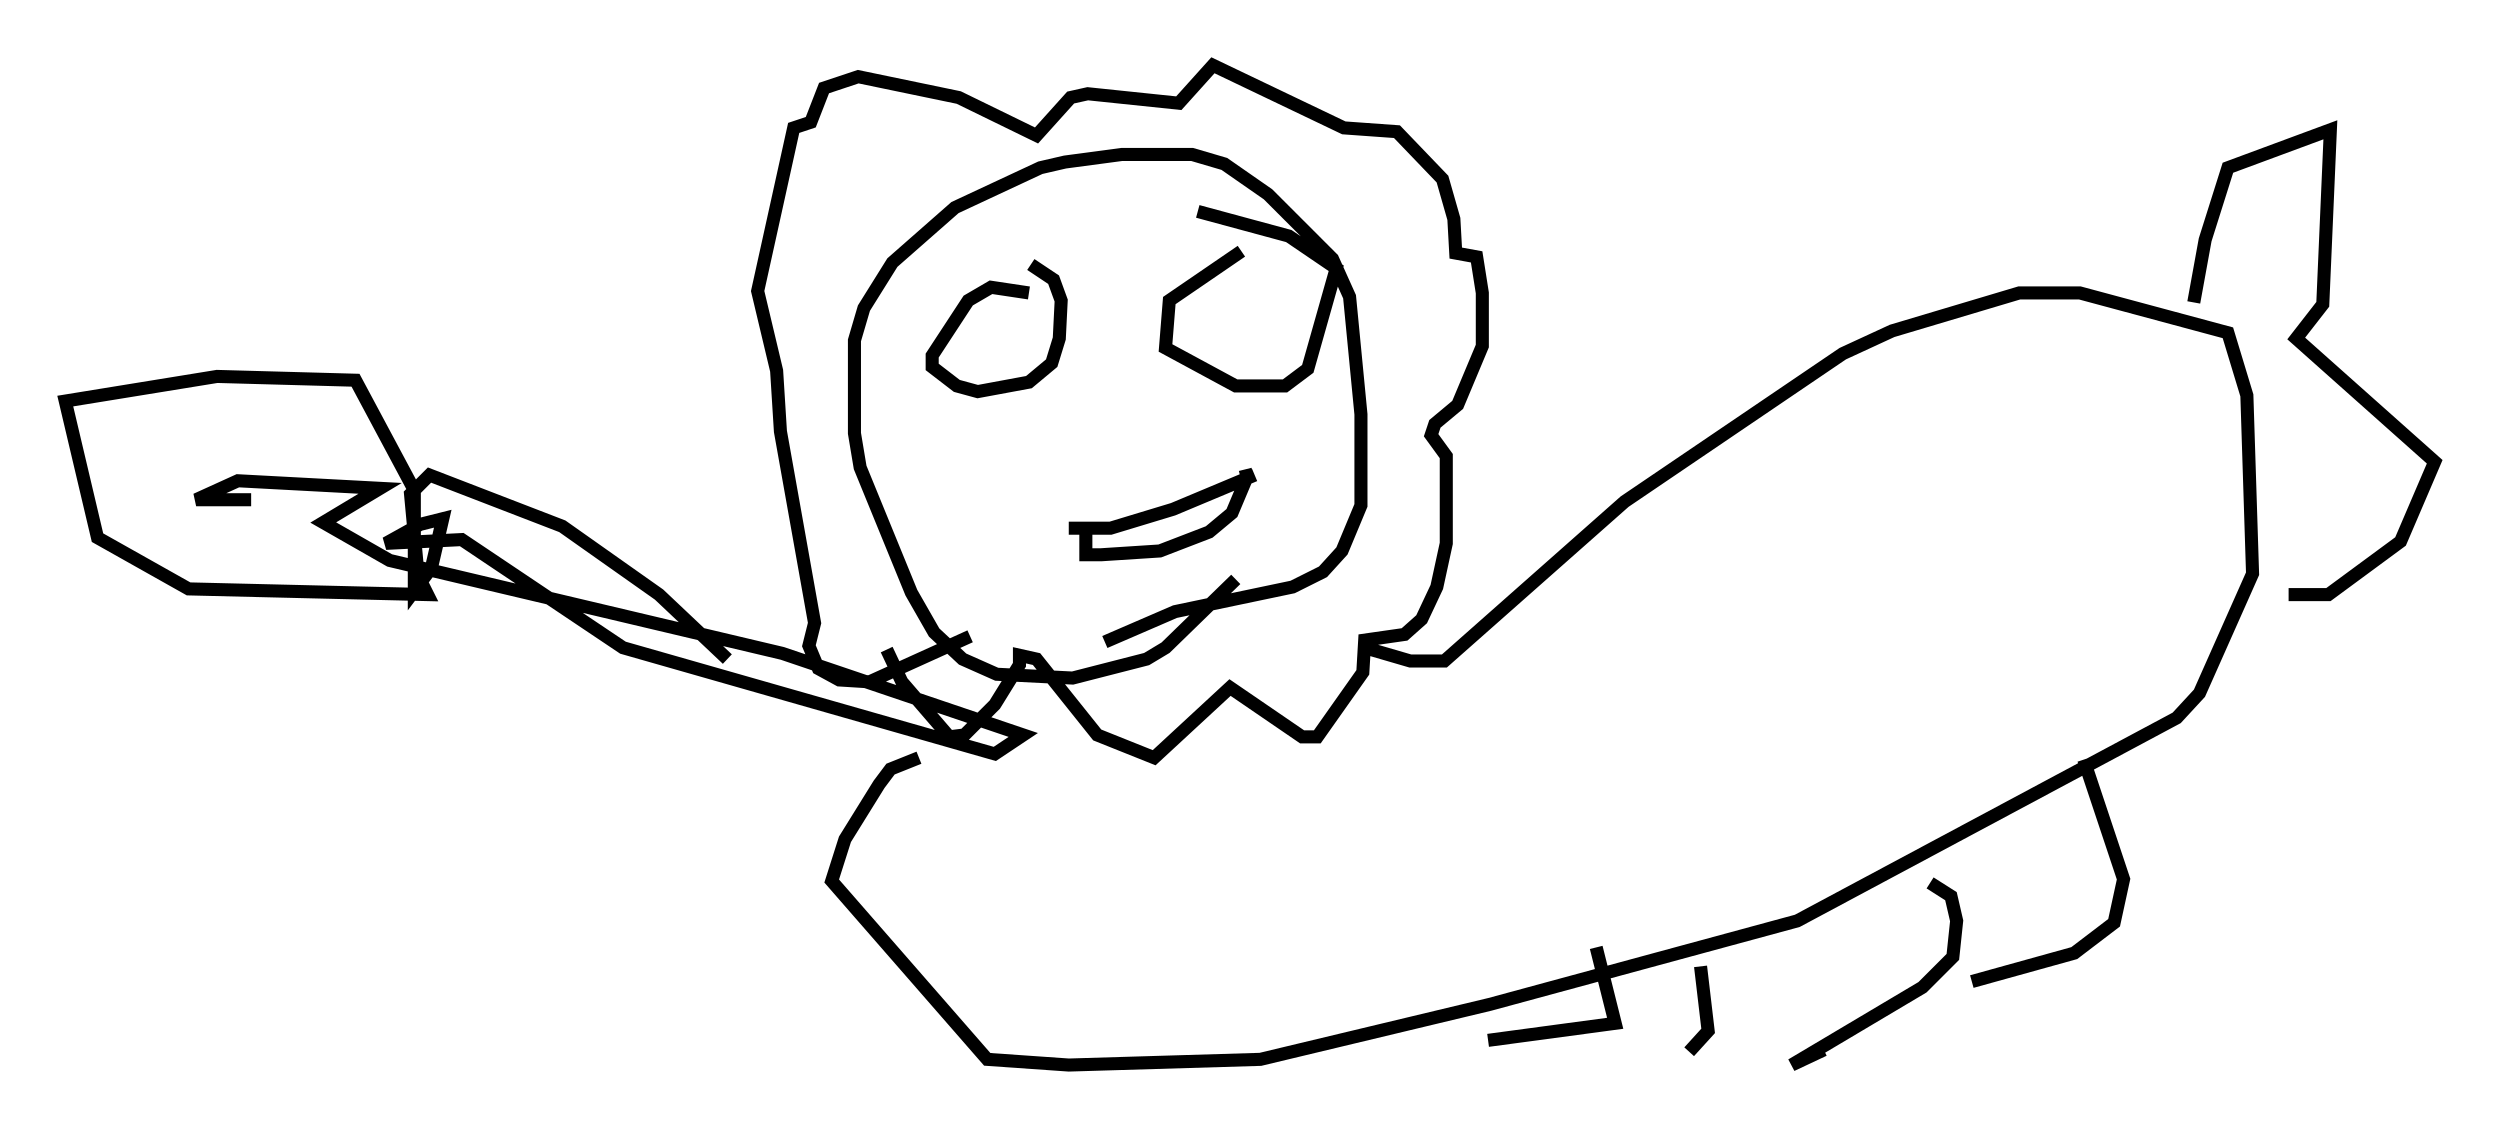 <?xml version="1.0" encoding="utf-8" ?>
<svg baseProfile="full" height="86.547" version="1.1" width="191.419" xmlns="http://www.w3.org/2000/svg" xmlns:ev="http://www.w3.org/2001/xml-events" xmlns:xlink="http://www.w3.org/1999/xlink"><defs /><rect fill="white" height="86.547" width="191.419" x="0" y="0" /><path d="M94.475, 43.637 m0.145, 0.726 l-5.374, 5.229 -1.453, 0.872 l-5.665, 1.453 -5.81, -0.291 l-2.615, -1.162 -2.179, -2.034 l-1.743, -3.05 -3.922, -9.587 l-0.436, -2.615 0.0, -7.117 l0.726, -2.469 2.179, -3.486 l4.793, -4.212 6.536, -3.05 l1.888, -0.436 4.358, -0.581 l5.374, 0.0 2.469, 0.726 l3.341, 2.324 4.939, 4.939 l1.307, 2.905 0.872, 9.006 l0.0, 6.972 -1.453, 3.486 l-1.453, 1.598 -2.324, 1.162 l-9.006, 1.888 -5.374, 2.324 m-16.704, 0.581 l1.162, 2.469 3.631, 4.212 l1.162, -0.145 2.324, -2.324 l1.888, -3.05 0.0, -0.726 l1.307, 0.291 4.648, 5.81 l4.358, 1.743 5.81, -5.374 l5.52, 3.777 1.162, 0.0 l3.486, -4.939 0.145, -2.469 l3.05, -0.436 1.307, -1.162 l1.162, -2.469 0.726, -3.341 l0.0, -6.682 -1.162, -1.598 l0.291, -0.872 1.743, -1.453 l1.888, -4.503 0.0, -4.067 l-0.436, -2.76 -1.598, -0.291 l-0.145, -2.615 -0.872, -3.05 l-3.486, -3.631 -4.067, -0.291 l-10.022, -4.793 -2.615, 2.905 l-6.972, -0.726 -1.307, 0.291 l-2.615, 2.905 -5.955, -2.905 l-7.698, -1.598 -2.615, 0.872 l-1.017, 2.615 -1.307, 0.436 l-2.76, 12.492 1.453, 6.101 l0.291, 4.648 2.615, 14.67 l-0.436, 1.743 0.726, 1.743 l1.598, 0.872 2.324, 0.145 l7.698, -3.486 m4.503, -26.29 l-2.905, -0.436 -1.743, 1.017 l-2.76, 4.212 0.0, 0.872 l1.888, 1.453 1.598, 0.436 l3.922, -0.726 1.743, -1.453 l0.581, -1.888 0.145, -2.905 l-0.581, -1.598 -1.743, -1.162 m16.123, -1.017 l-5.52, 3.777 -0.291, 3.631 l5.374, 2.905 3.777, 0.0 l1.743, -1.307 2.179, -7.698 l-3.631, -2.469 -6.972, -1.888 m-9.877, 24.257 l3.196, 0.0 4.793, -1.453 l6.246, -2.615 m-12.927, 4.503 l0.0, 1.598 1.162, 0.0 l4.503, -0.291 3.777, -1.453 l1.743, -1.453 1.162, -2.76 l-0.145, -0.581 m9.151, 13.654 l3.486, 1.017 2.615, 0.0 l13.799, -12.201 16.704, -11.33 l3.777, -1.743 9.732, -2.905 l4.648, 0.0 11.33, 3.05 l1.453, 4.793 0.436, 13.654 l-4.067, 9.151 -1.743, 1.888 l-29.05, 15.542 -23.531, 6.391 l-17.575, 4.212 -14.67, 0.436 l-6.246, -0.436 -11.911, -13.654 l1.017, -3.196 2.615, -4.212 l0.872, -1.162 2.179, -0.872 m51.855, 14.525 l1.453, 5.81 -9.732, 1.307 m16.268, -5.665 l0.581, 4.939 -1.453, 1.598 m18.447, -12.927 l1.598, 1.017 0.436, 1.888 l-0.291, 2.76 -2.324, 2.324 l-10.022, 5.955 2.469, -1.162 m19.899, -22.223 l3.05, 9.151 -0.726, 3.341 l-3.05, 2.324 -7.844, 2.179 m16.994, -52 l0.872, -4.793 1.743, -5.52 l7.844, -2.905 -0.581, 13.363 l-2.034, 2.615 10.603, 9.441 l-2.615, 6.101 -5.52, 4.067 l-3.05, 0.0 m-119.542, 4.939 l-5.229, -4.939 -7.408, -5.229 l-10.168, -3.922 -1.453, 1.453 l0.581, 6.246 0.726, 1.453 l-18.302, -0.436 -6.972, -3.922 l-2.469, -10.458 11.62, -1.888 l10.603, 0.291 4.503, 8.425 l0.0, 7.698 1.307, -1.743 l0.872, -3.777 -1.743, 0.436 l-2.615, 1.453 5.81, -0.291 l12.346, 8.279 28.469, 8.134 l2.179, -1.453 -18.447, -6.246 l-30.067, -7.117 -5.084, -2.905 l4.358, -2.615 -10.894, -0.581 l-3.196, 1.453 4.212, 0.0 " fill="none" stroke="black" stroke-width="1" /></svg>